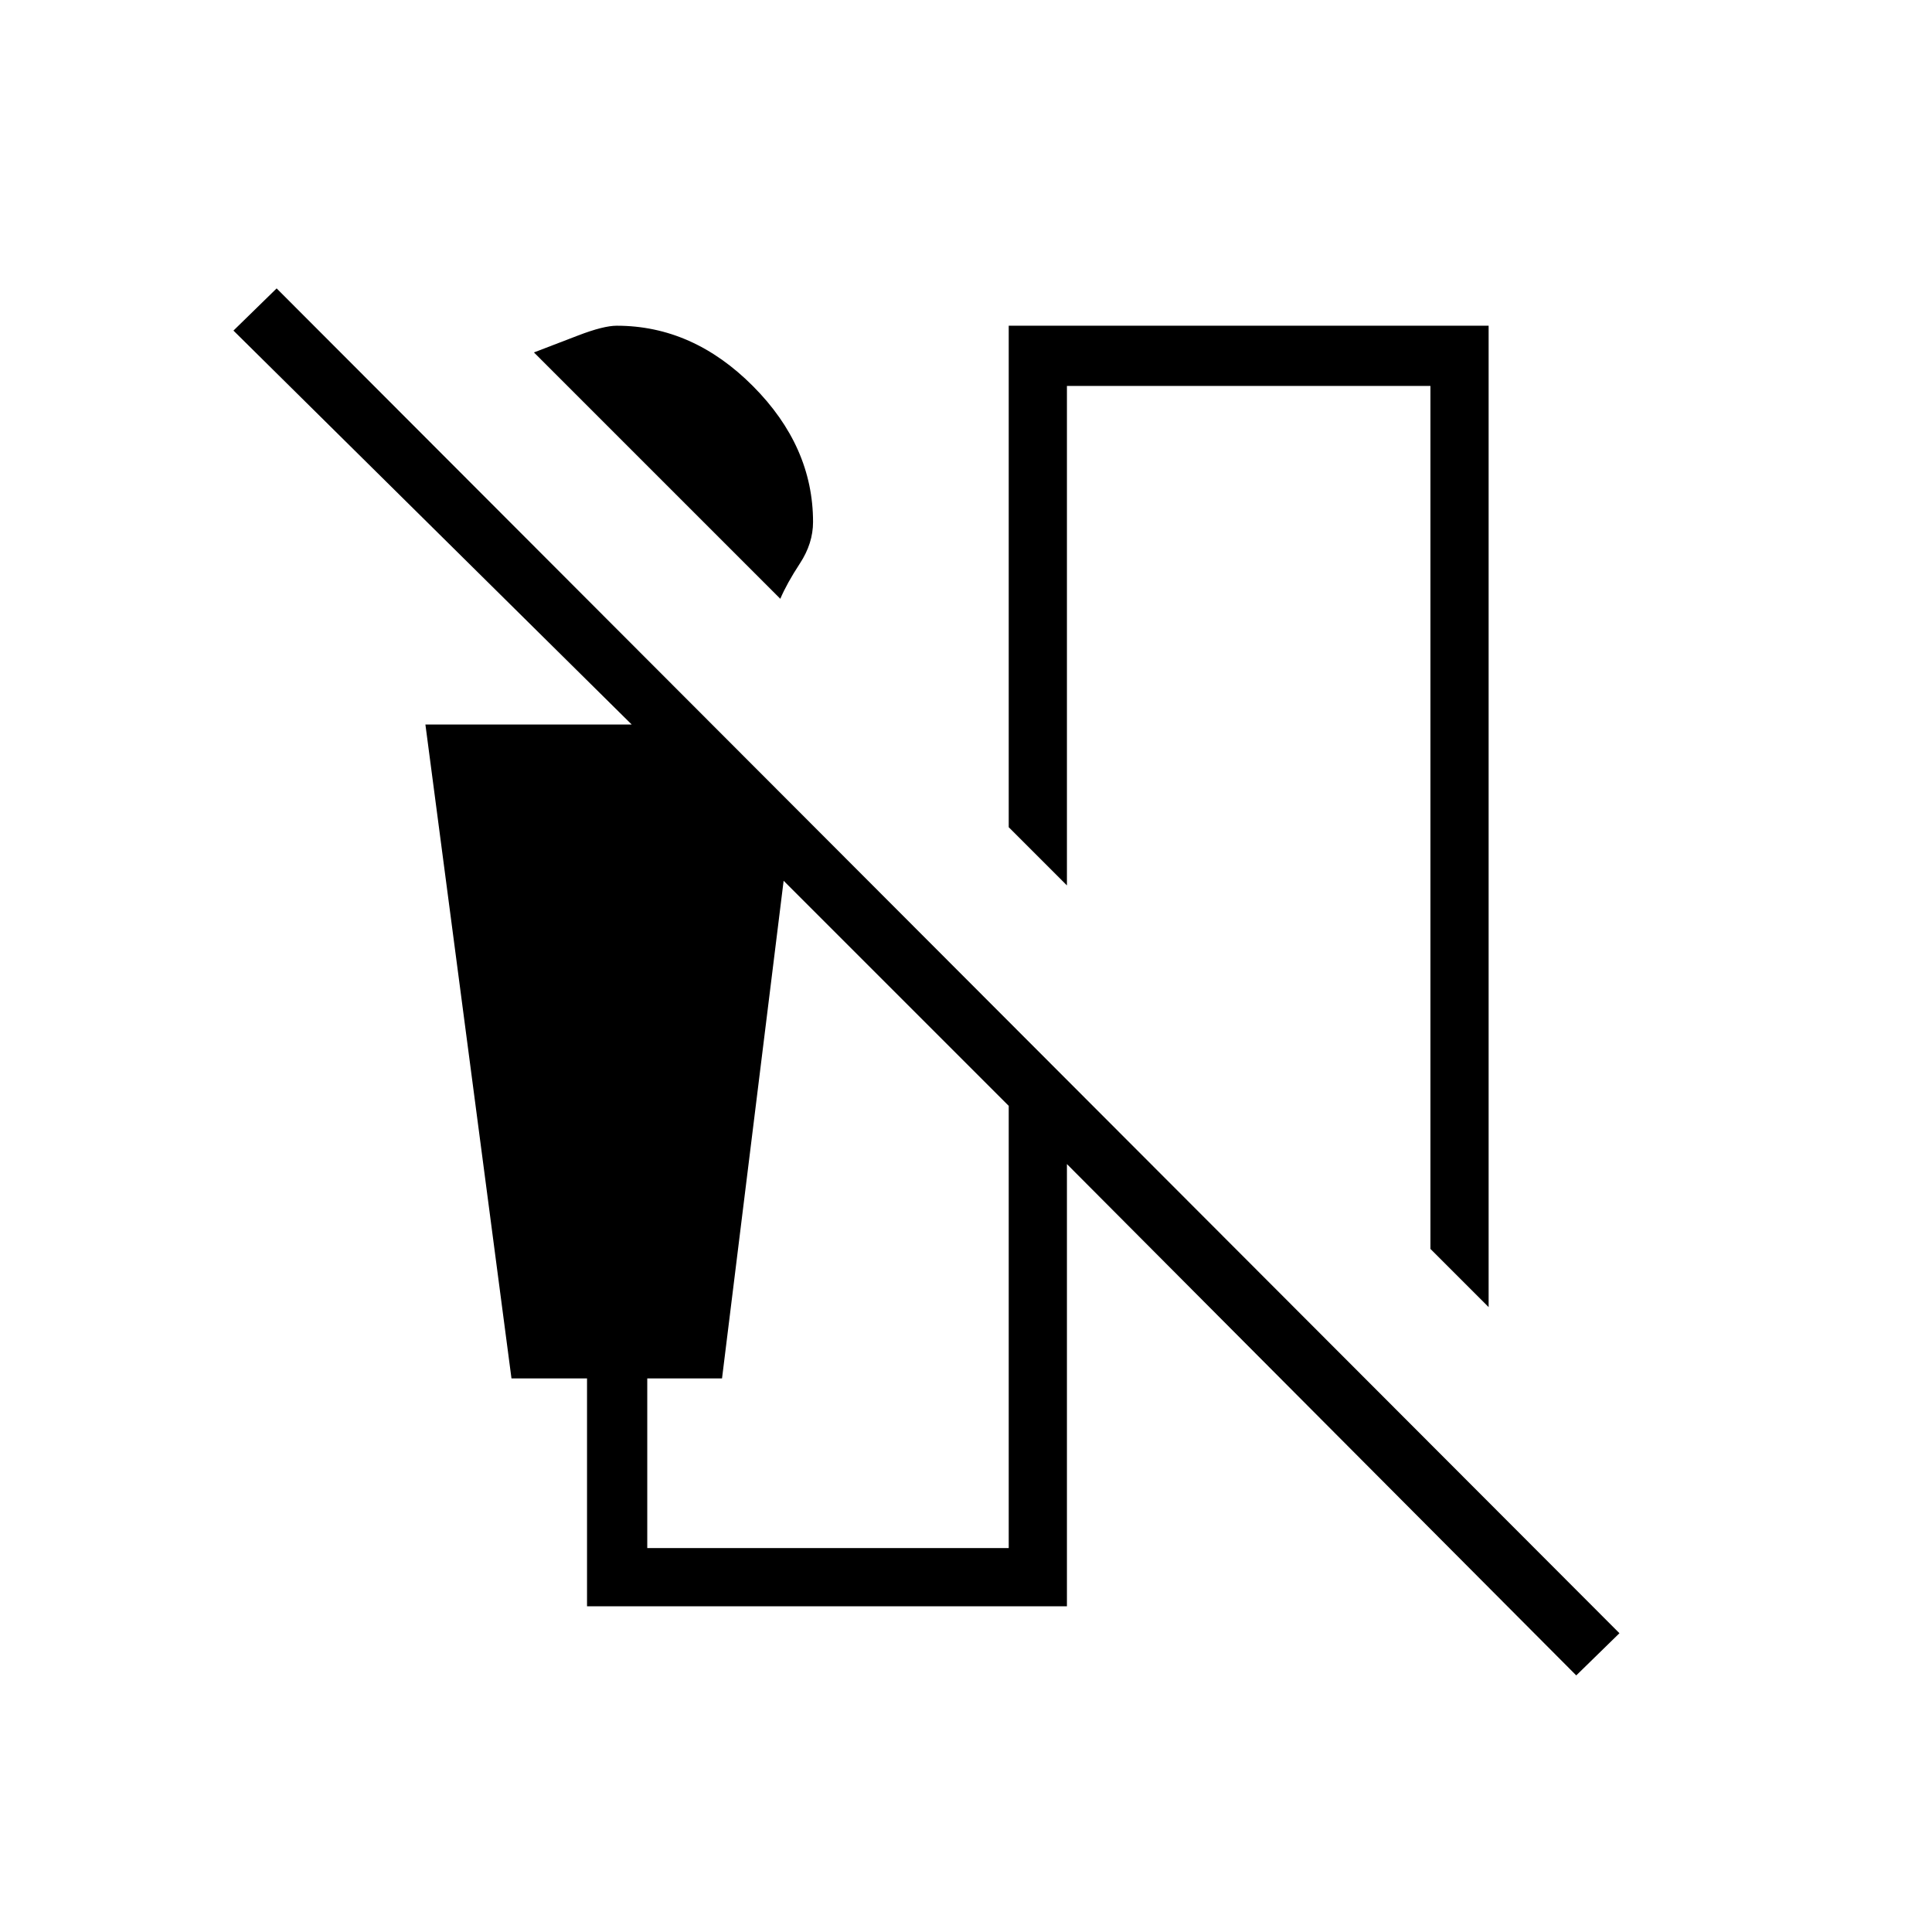 <svg xmlns="http://www.w3.org/2000/svg" height="20" viewBox="0 -960 960 960" width="20"><path d="M387.73-662.46 265.31-784.88q9.38-3.58 21.98-8.43 12.59-4.84 19.17-4.84 37.81 0 67.67 30 29.87 30 29.87 67.53 0 10.62-6.52 20.58-6.52 9.96-9.75 17.58ZM739.69-310.5l-28.92-28.92v-428.81H530.15v248.19l-28.92-28.92v-249.19h238.46v487.65Zm-448 148.65v-113.23h-37.54L211.38-600h102.5L116-795.73l21.46-20.96 667.23 668.23-21.46 20.96-253.08-254.08v219.73H291.69Zm209.54-28.92V-410.5L389.38-522.35l-30.61 247.27h-37.15v84.31h179.61Z"/></svg>